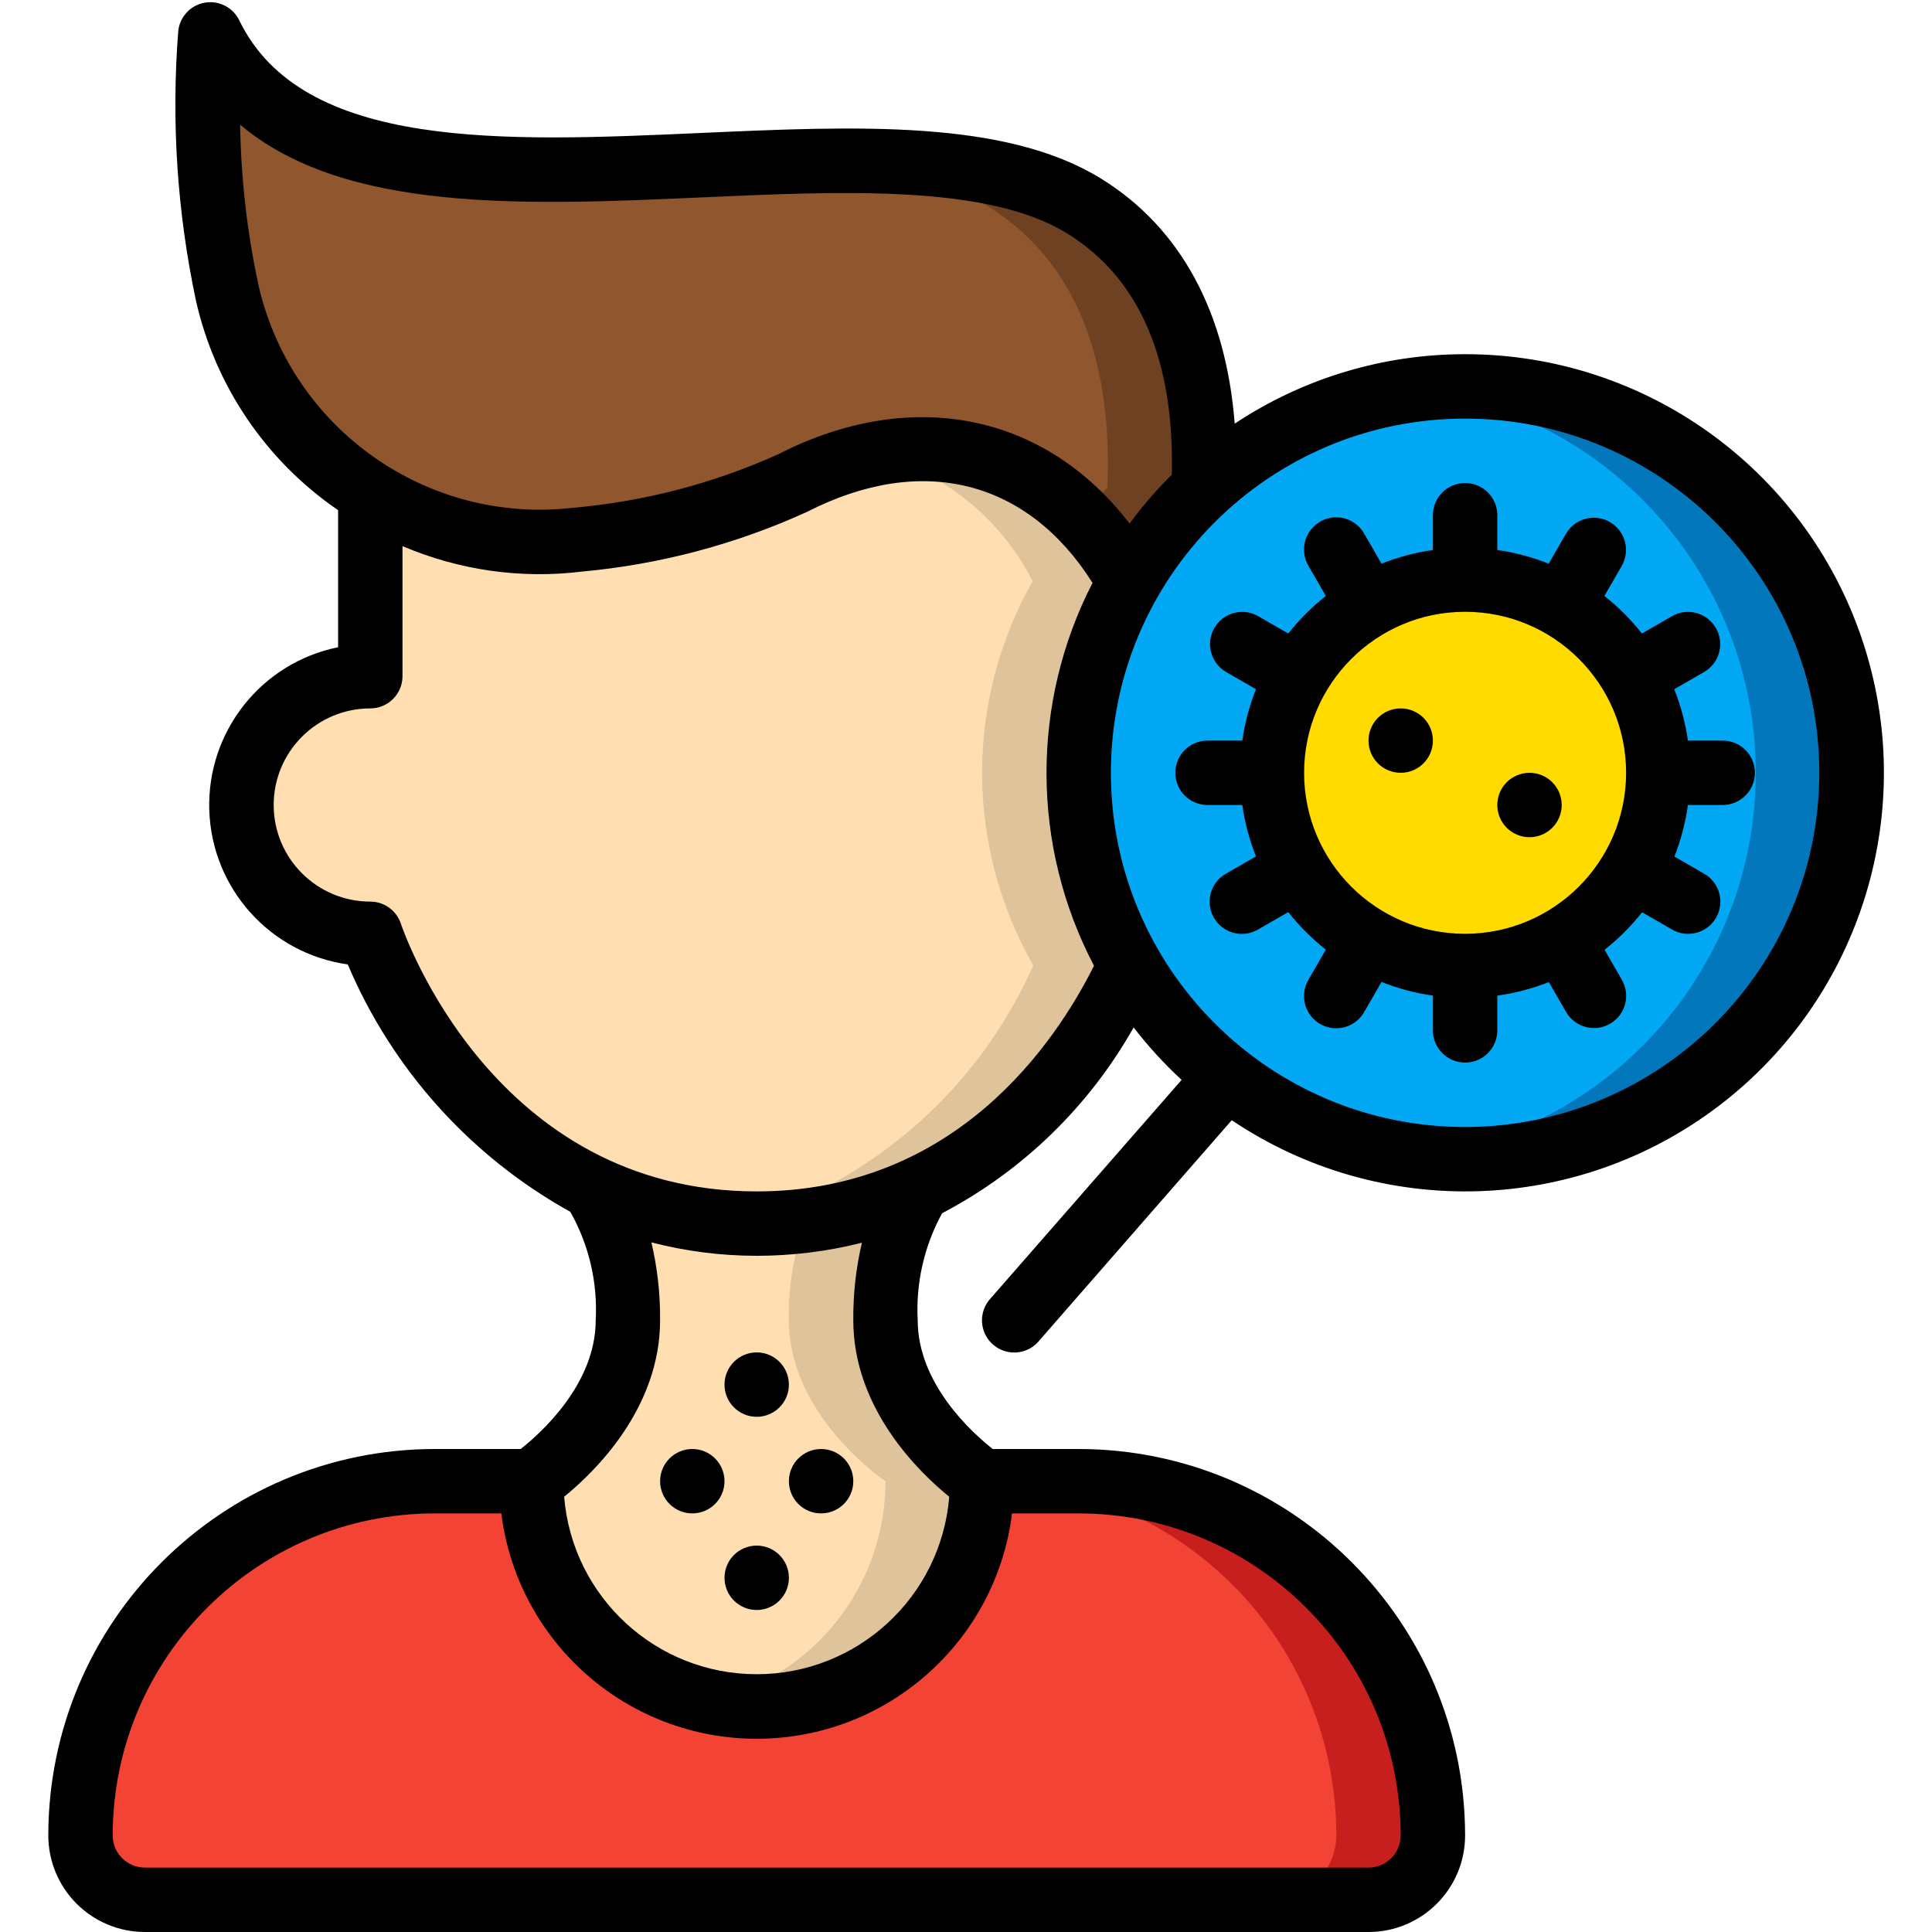 <svg height="512" viewBox="0 0 57 60" width="512" xmlns="http://www.w3.org/2000/svg"><g id="Page-1" fill="none" fill-rule="evenodd"><g id="079---Throat-Infection" fill-rule="nonzero"><g id="Icons" transform="translate(1 1)"><path id="Shape" d="m55 23c-.007 5.034-3.154 9.528-7.882 11.255s-10.031.321-13.281-3.523c-3.25-3.844-3.756-9.307-1.267-13.682.622-1.079 1.404-2.056 2.32-2.9 3.508-3.217 8.587-4.056 12.944-2.139 4.357 1.917 7.169 6.229 7.166 10.989z" fill="#02a8f3"/><path id="Shape" d="m43 11c-.502.002-1.003.035-1.5.1 6.012.739 10.529 5.847 10.526 11.904-.002 6.057-4.523 11.162-10.535 11.896 4.439.577 8.831-1.366 11.39-5.039s2.862-8.465.785-12.43c-2.077-3.965-6.19-6.445-10.666-6.431z" fill="#0377bb"/><circle id="Oval" cx="43" cy="23" fill="#ffdb00" r="6"/><path id="Shape" d="m32.59 28.98c-1.321 2.979-3.617 5.42-6.51 6.92h-.01c-1.587.74-3.319 1.116-5.07 1.1-1.749.012-3.48-.36-5.07-1.09v-.01h-.01c-5.09-2.41-6.92-7.9-6.92-7.9-2.209 0-4-1.791-4-4s1.791-4 4-4v-5.68c1.916 1.209 4.191 1.718 6.44 1.44 2.308-.217 4.565-.811 6.68-1.76 4.68-2.39 8.46-.51 10.45 3.05-2.1 3.701-2.093 8.236.02 11.93z" fill="#ffdfb1"/><path id="Shape" d="m31 23c-.005-2.086.536-4.138 1.57-5.95-1.619-2.9-4.423-4.68-7.932-3.957 2.137.548 3.934 1.99 4.932 3.957-2.1 3.701-2.093 8.236.02 11.93-1.321 2.979-3.617 5.42-6.51 6.92h-.01c-1.127.528-2.333.869-3.57 1.009.498.06.999.09 1.5.091 1.751.016 3.483-.36 5.07-1.1h.01c2.893-1.5 5.189-3.941 6.51-6.92-1.045-1.82-1.593-3.882-1.59-5.98z" fill="#dec39b"/><path id="Shape" d="m28 45c0 3.866-3.134 7-7 7s-7-3.134-7-7c.556-.396 1.06-.859 1.5-1.38.917-.989 1.449-2.273 1.5-3.62.08-1.442-.294-2.872-1.07-4.09 1.59.73 3.321 1.102 5.07 1.09 1.751.016 3.483-.36 5.07-1.1-.777 1.221-1.152 2.655-1.07 4.1 0 3 3 5 3 5z" fill="#ffdfb1"/><path id="Shape" d="m25 40c-.082-1.445.293-2.879 1.07-4.1-1.119.523-2.314.863-3.541 1.005-.374.988-.554 2.039-.529 3.095 0 3 3 5 3 5-.001 3.287-2.289 6.132-5.5 6.836.493.108.996.163 1.5.164 3.866 0 7-3.134 7-7 0 0-3-2-3-5z" fill="#dec39b"/><path id="Shape" d="m42 56c-.008 1.101-.899 1.992-2 2h-38c-1.103-.003-1.997-.897-2-2-.002-2.918 1.157-5.717 3.22-7.78 2.063-2.063 4.862-3.222 7.78-3.22h3c-0 2.501 1.334 4.812 3.5 6.062 2.166 1.25 4.834 1.25 7 0 2.166-1.25 3.5-3.561 3.5-6.062h3c2.918-.002 5.717 1.157 7.78 3.22 2.063 2.063 3.222 4.862 3.22 7.78z" fill="#f34335"/><path id="Shape" d="m31 45-3-0c2.918-.002 5.717 1.157 7.78 3.22 2.063 2.063 3.222 4.862 3.22 7.78-.008 1.101-.899 1.992-2 2h3c1.101-.008 1.992-.899 2-2 .002-2.918-1.157-5.717-3.22-7.78-2.063-2.063-4.862-3.222-7.78-3.22z" fill="#c71e1e"/><path id="Shape" d="m34.89 14.15c-.916.844-1.698 1.821-2.32 2.9-1.99-3.56-5.77-5.44-10.45-3.05-2.115.949-4.372 1.543-6.68 1.76-2.249.278-4.524-.231-6.44-1.44-2.255-1.389-3.855-3.627-4.44-6.21-.556-2.641-.735-5.348-.53-8.04 3.88 8 20.67 1.33 27.14 5.33 3.2 1.98 3.86 5.6 3.72 8.75z" fill="#90562d"/><path id="Shape" d="m31.17 5.4c-2.156-1.333-5.458-1.479-9.045-1.38 2.099-.054 4.177.421 6.045 1.38 3.2 1.98 3.86 5.6 3.72 8.75-.3.274-.576.568-.846.871.6.603 1.113 1.285 1.526 2.029.622-1.079 1.404-2.056 2.32-2.9.14-3.15-.52-6.77-3.72-8.75z" fill="#6d4122"/></g><g id="Icons_copy" fill="#000"><path id="Shape" d="m44 11c-2.545-.002-5.035.749-7.155 2.157-.269-3.457-1.673-6.076-4.145-7.607-2.983-1.844-7.593-1.638-12.47-1.419-6.065.27-12.336.55-14.3-3.5-.196-.403-.636-.627-1.077-.547-.441.08-.775.443-.818.889-.218 2.798-.033 5.612.549 8.357.596 2.651 2.174 4.979 4.416 6.514v4.256c-2.386.485-4.075 2.618-4.001 5.052s1.89 4.46 4.301 4.799c1.382 3.26 3.815 5.964 6.911 7.683.579 1.024.853 2.192.789 3.366 0 1.986-1.709 3.511-2.33 4h-2.67c-6.624.007-11.993 5.376-12 12 0 .796.316 1.559.879 2.121.563.563 1.326.879 2.121.879h38c1.657 0 3-1.343 3-3-.007-6.624-5.376-11.993-12-12h-2.67c-.624-.491-2.33-2.016-2.33-4-.061-1.156.202-2.306.758-3.322 2.497-1.31 4.563-3.314 5.948-5.77.45.584.948 1.129 1.49 1.629l-5.949 6.805c-.237.269-.313.644-.197.983.115.339.403.591.755.66.352.069.714-.056.948-.327l6-6.869c4.626 3.11 10.72 2.924 15.149-.462 4.428-3.386 6.205-9.218 4.417-14.498-1.788-5.28-6.744-8.832-12.318-8.829zm-37.465-2.111c-.358-1.649-.551-3.33-.578-5.017 3.266 2.752 8.892 2.5 14.362 2.257 4.363-.195 8.869-.4 11.325 1.122 2.245 1.388 3.329 3.914 3.248 7.489-.476.472-.914.98-1.312 1.52-2.617-3.408-6.752-4.278-10.917-2.15-2.008.904-4.153 1.464-6.347 1.658-4.536.532-8.748-2.43-9.781-6.879zm35.465 48.111c0 .552-.448 1-1 1h-38c-.552 0-1-.448-1-1 .006-5.52 4.48-9.994 10-10h2.069c.501 3.999 3.901 6.999 7.931 6.999s7.43-3 7.931-6.999h2.069c5.52.006 9.994 4.48 10 10zm-14.02-10.517c-.255 3.114-2.856 5.511-5.98 5.511s-5.725-2.397-5.98-5.511c.943-.766 2.98-2.739 2.98-5.483.007-.814-.084-1.625-.27-2.417 1.068.277 2.167.417 3.27.417 1.102 0 2.2-.136 3.268-.407-.185.789-.275 1.597-.268 2.407 0 2.744 2.037 4.717 2.98 5.483zm-5.98-9.483c-8.151 0-10.937-7.979-11.052-8.318-.137-.407-.518-.682-.948-.682-1.657 0-3-1.343-3-3s1.343-3 3-3c.552 0 1-.448 1-1v-4.04c1.753.749 3.672 1.023 5.564.792 2.425-.221 4.796-.85 7.011-1.861 3.562-1.818 6.837-.985 8.855 2.21-1.922 3.735-1.905 8.171.045 11.891-1.203 2.408-4.308 7.008-10.475 7.008zm22-2c-6.075 0-11-4.925-11-11s4.925-11 11-11 11 4.925 11 11c-.007 6.072-4.928 10.993-11 11z"/><circle id="Oval" cx="42" cy="23" r="1"/><circle id="Oval" cx="46" cy="25" r="1"/><path id="Shape" d="m50.428 19.134-.936.54c-.342-.433-.733-.824-1.166-1.166l.54-.936c.272-.478.107-1.085-.369-1.36-.476-.275-1.085-.114-1.363.36l-.539.933c-.513-.205-1.048-.347-1.595-.425v-1.08c0-.552-.448-1-1-1s-1 .448-1 1v1.08c-.547.078-1.082.22-1.595.425l-.539-.933c-.177-.312-.508-.505-.867-.506s-.691.191-.869.502c-.179.311-.177.694.004 1.004l.54.936c-.433.342-.824.733-1.166 1.166l-.936-.54c-.478-.272-1.085-.107-1.36.369-.275.476-.114 1.085.36 1.363l.933.539c-.205.513-.347 1.048-.425 1.595h-1.08c-.552 0-1 .448-1 1s.448 1 1 1h1.08c.078.547.22 1.082.425 1.595l-.933.539c-.312.177-.505.508-.506.867s.191.691.502.869c.311.179.694.177 1.004-.004l.936-.54c.342.433.733.824 1.166 1.166l-.54.936c-.181.31-.183.693-.004 1.004.179.311.51.503.869.502s.69-.194.867-.506l.539-.933c.513.205 1.048.347 1.595.425v1.08c0 .552.448 1 1 1s1-.448 1-1v-1.08c.548-.076 1.085-.217 1.6-.42l.539.933c.278.474.887.635 1.363.36.476-.275.641-.882.369-1.36l-.54-.936c.433-.342.824-.733 1.166-1.166l.936.54c.478.272 1.085.107 1.36-.369.275-.476.114-1.085-.36-1.363l-.933-.539c.203-.515.344-1.052.42-1.6h1.08c.552 0 1-.448 1-1s-.448-1-1-1h-1.08c-.078-.547-.22-1.082-.425-1.595l.933-.539c.474-.278.635-.887.36-1.363-.275-.476-.882-.641-1.36-.369zm-6.428 9.866c-2.761 0-5-2.239-5-5s2.239-5 5-5 5 2.239 5 5c-.003 2.76-2.24 4.997-5 5z"/><circle id="Oval" cx="20" cy="46" r="1"/><circle id="Oval" cx="24" cy="46" r="1"/><circle id="Oval" cx="22" cy="49" r="1"/><circle id="Oval" cx="22" cy="43" r="1"/></g></g></g></svg>